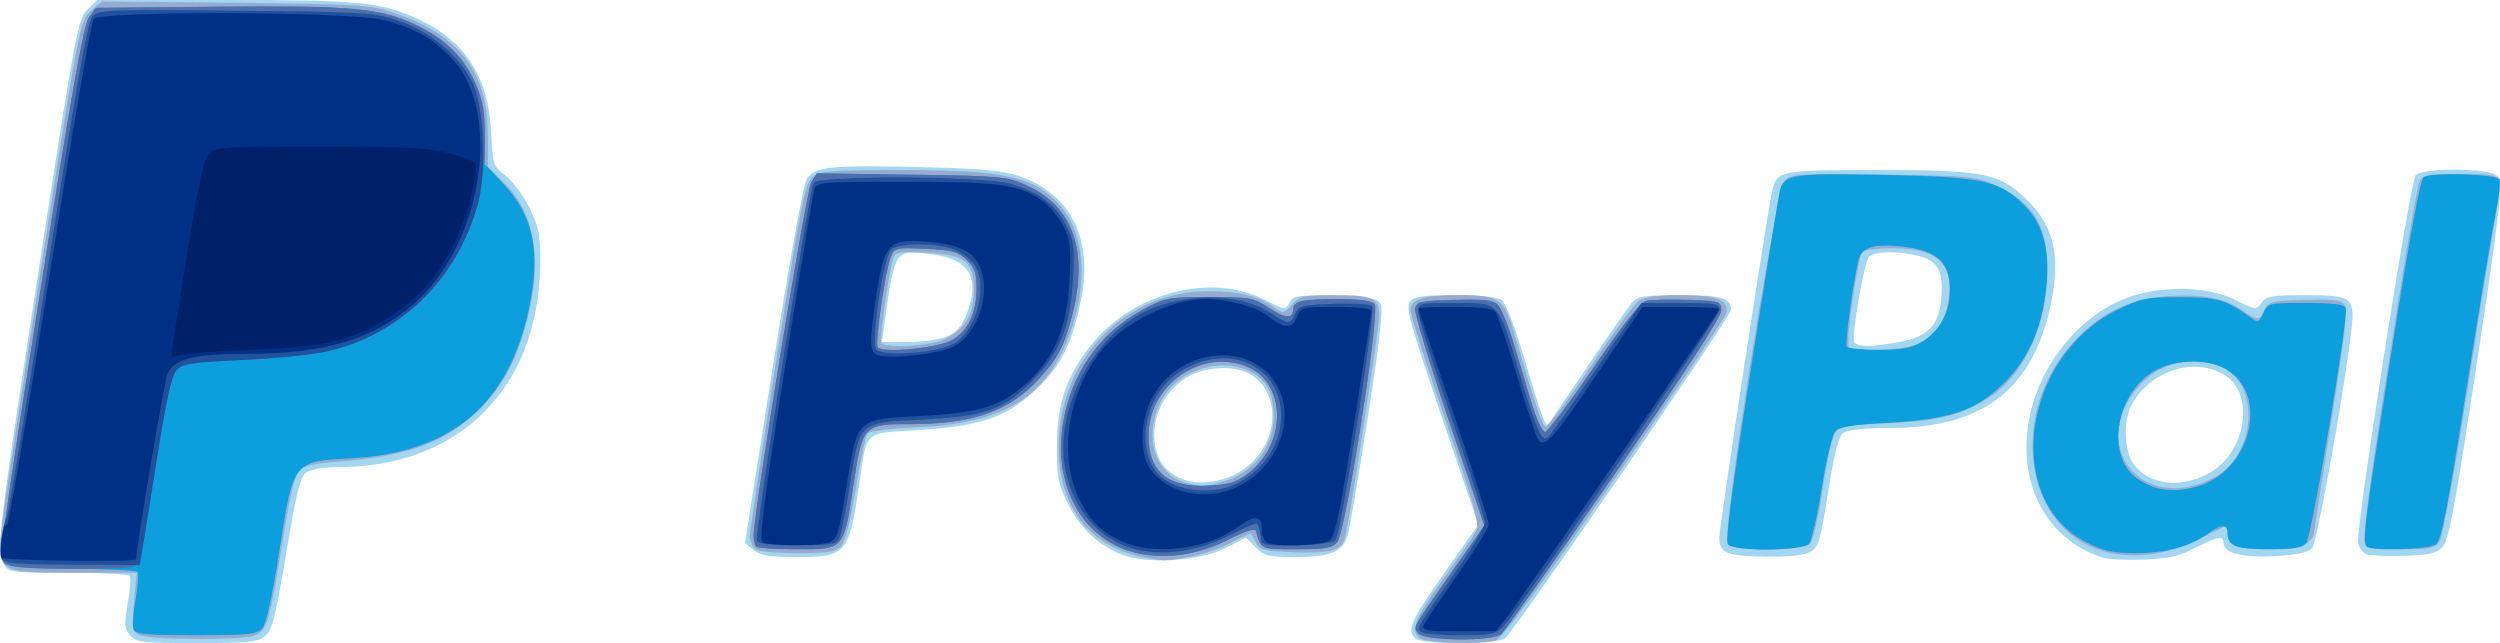 <?xml version="1.0" encoding="UTF-8" standalone="no"?>
<!-- Created with Inkscape (http://www.inkscape.org/) -->

<svg
   xmlns:dc="http://purl.org/dc/elements/1.1/"
   xmlns:cc="http://creativecommons.org/ns#"
   xmlns:rdf="http://www.w3.org/1999/02/22-rdf-syntax-ns#"
   xmlns:svg="http://www.w3.org/2000/svg"
   xmlns="http://www.w3.org/2000/svg"
   xmlns:sodipodi="http://sodipodi.sourceforge.net/DTD/sodipodi-0.dtd"
   xmlns:inkscape="http://www.inkscape.org/namespaces/inkscape"
   width="225.607mm"
   height="58.043mm"
   viewBox="0 0 799.395 205.664"
   id="svg4716"
   version="1.1"
   inkscape:version="0.91 r13725"
   sodipodi:docname="paypal.svg">
  <defs
     id="defs4718" />
  <sodipodi:namedview
     id="base"
     pagecolor="#ffffff"
     bordercolor="#666666"
     borderopacity="1.0"
     inkscape:pageopacity="0.0"
     inkscape:pageshadow="2"
     inkscape:zoom="0.35"
     inkscape:cx="-18.095378"
     inkscape:cy="-17.460807"
     inkscape:document-units="px"
     inkscape:current-layer="layer1"
     showgrid="false"
     fit-margin-top="0"
     fit-margin-left="0"
     fit-margin-right="0"
     fit-margin-bottom="0"
     inkscape:window-width="1280"
     inkscape:window-height="962"
     inkscape:window-x="-8"
     inkscape:window-y="-8"
     inkscape:window-maximized="1" />
  <g
     inkscape:label="Layer 1"
     inkscape:groupmode="layer"
     id="layer1"
     transform="translate(42.619,-309.237)">
    <g
       id="g5293"
       transform="translate(4.2857145e-6,-14.286)">
      <path
         style="fill:#a3d6f0"
         d="m -0.932,526.704 c -1.954,-2.16 -2.054,-3.344 -0.851,-10.172 0.749,-4.25 1.061,-8.213 0.695,-8.806 -0.367,-0.593 -9.257,-1.078 -19.757,-1.078 -19.061,0 -19.093,-0.005 -20.755,-3.112 -2.255,-4.213 -1.226,-12.529 12.52,-101.239 10.61,-68.472 11.405,-72.65 14.382,-75.625 l 3.151,-3.149 40.907,0 c 43.793,0 50.055,0.645 62.363,6.424 14.431,6.776 21.876,18.489 22.7,35.712 0.509,10.64 0.629,11.004 4.649,14.07 2.27,1.731 5.697,6.357 7.617,10.281 3.021,6.174 3.48,8.571 3.416,17.823 -0.272,39.359 -25.555,64.941 -64.285,65.043 -4.964,0.013 -9.129,0.702 -10.556,1.746 -1.876,1.372 -3.183,6.667 -6.395,25.912 -3.43,20.555 -4.447,24.52 -6.77,26.401 -2.347,1.901 -5.419,2.213 -21.776,2.213 -17.311,0 -19.244,-0.222 -21.255,-2.444 z M 409.893,527.648 c -2.752,-2.752 -1.57,-5.401 9.346,-20.954 l 10.846,-15.452 -11.769,-34.622 c -10.169,-29.917 -11.538,-34.901 -10.068,-36.672 1.372,-1.654 4.159,-2.049 14.434,-2.049 8.326,0 13.485,0.55 14.906,1.589 1.304,0.953 4.364,9.001 7.652,20.122 5.188,17.549 6.357,20.656 7.31,19.436 0.224,-0.286 5.92,-8.677 12.658,-18.646 6.738,-9.969 13.111,-19.109 14.162,-20.312 1.595,-1.827 4.105,-2.188 15.217,-2.188 13.318,0 16.306,0.868 16.306,4.74 0,2.002 -69.237,102.586 -72.241,104.948 -2.669,2.099 -26.671,2.151 -28.759,0.062 z m -93.421,-26.667 c -7.609,-2.811 -13.774,-8.578 -17.687,-16.546 -3.085,-6.282 -3.51,-8.545 -3.463,-18.412 0.064,-13.359 3.024,-22.178 10.702,-31.891 13.526,-17.112 38.673,-23.647 56.134,-14.589 6.106,3.168 6.241,3.181 7.543,0.749 1.213,-2.267 2.448,-2.447 14.564,-2.123 10.698,0.286 13.488,0.751 14.539,2.422 0.948,1.506 -0.147,11.348 -4.032,36.25 -2.933,18.8 -5.866,35.928 -6.517,38.061 -1.575,5.162 -5.533,6.747 -16.852,6.747 -8.327,0 -9.721,-0.348 -12.493,-3.12 l -3.12,-3.12 -6.511,3.341 c -8.073,4.143 -24.591,5.267 -32.807,2.232 z m 35.145,-25.454 c 9.319,-4.232 14.618,-14.888 11.907,-23.939 -2.527,-8.433 -10.1,-11.96 -20.785,-9.681 -11.56,2.465 -19.011,15.411 -15.34,26.652 2.829,8.663 13.64,11.774 24.219,6.969 z m 278.019,26.275 c -17.498,-5.727 -26.806,-22.606 -23.651,-42.889 2.704,-17.38 15.446,-33.877 30.803,-39.88 10.998,-4.3 26.191,-4.146 35.29,0.357 6.667,3.299 6.838,3.318 8.506,0.938 1.487,-2.124 3.236,-2.43 13.881,-2.43 13.432,0 15.2,0.795 15.144,6.812 -0.085,9.154 -11.101,72.36 -12.931,74.19 -1.263,1.263 -5.186,2.085 -11.656,2.443 -10.406,0.575 -16.627,-0.936 -16.627,-4.039 0,-2.657 -1.61,-2.404 -9.104,1.432 -5.139,2.631 -8.64,3.418 -16.521,3.715 -5.5,0.207 -11.41,-0.085 -13.133,-0.649 z m 33.808,-26.783 c 11.888,-6.286 15.217,-25.064 5.565,-31.388 -9.607,-6.295 -24.262,-1.662 -30.102,9.517 -2.736,5.237 -2.269,15.019 0.909,19.06 5.032,6.398 14.675,7.545 23.627,2.811 z m -465.064,24.369 -2.791,-2.26 8.967,-56.803 c 5.185,-32.846 9.726,-57.964 10.768,-59.557 2.589,-3.96 7.488,-4.481 35.905,-3.818 19.888,0.464 26.691,1.068 31.847,2.832 16.859,5.765 24.04,20.271 19.879,40.157 -2.937,14.037 -6.485,20.906 -14.746,28.555 -9.319,8.628 -17.491,11.35 -37.837,12.603 -16.982,1.046 -15.704,-0.135 -18.171,16.802 -3.335,22.898 -4.06,23.75 -20.196,23.75 -8.587,0 -11.412,-0.469 -13.624,-2.26 z m 61.735,-68.221 c 2.984,-1.247 4.719,-3.175 6.21,-6.9 4.675,-11.684 1.207,-17.908 -10.814,-19.41 -12.18,-1.522 -11.929,-1.885 -15.314,22.103 l -0.838,5.938 8.307,0 c 4.569,0 10.171,-0.779 12.448,-1.73 z m 249.841,69.191 c -2.084,-0.838 -2.812,-2.153 -2.812,-5.075 0,-3.378 15.213,-103.025 16.905,-110.736 1.42,-6.466 2.349,-6.65 33.665,-6.65 34.646,0 39.173,0.938 48.273,9.999 8.535,8.498 10.533,18.755 6.768,34.727 -6.157,26.113 -21.969,37.773 -51.225,37.773 -8.184,0 -13.395,0.552 -14.74,1.562 -1.458,1.095 -2.831,6.28 -4.591,17.339 -3.001,18.856 -3.292,19.715 -7.183,21.194 -3.838,1.459 -21.329,1.365 -25.061,-0.135 z m 54.828,-67.488 c 9.221,-1.749 12.601,-5.322 13.328,-14.088 0.703,-8.475 -0.955,-11.667 -6.92,-13.324 -6.384,-1.773 -14.725,-1.644 -16.245,0.251 -1.593,1.985 -5.624,25.656 -4.641,27.247 0.952,1.541 6.058,1.511 14.478,-0.086 z m 149.548,67.975 c -1.203,-0.347 -2.521,-1.963 -2.929,-3.59 -0.933,-3.718 16.556,-115.453 18.423,-117.703 2.067,-2.491 23.975,-2.302 26.072,0.225 1.977,2.382 0.979,10.974 -8.274,71.245 -5.673,36.953 -7.344,45.446 -9.346,47.492 -1.969,2.012 -4.297,2.537 -12.099,2.727 -5.313,0.13 -10.645,-0.049 -11.847,-0.396 z"
         id="path5307"
         inkscape:connector-curvature="0" />
      <path
         style="fill:#97abcf"
         d="m 411.83,527.798 c -3.824,-2.227 -2.421,-6.056 7.029,-19.176 5.069,-7.038 9.831,-13.944 10.582,-15.347 1.12,-2.093 -0.65,-8.439 -9.841,-35.297 -6.164,-18.01 -11.207,-33.814 -11.207,-35.119 0,-3.702 3.947,-4.962 15.543,-4.962 12.661,0 14.399,1.141 17.418,11.437 6.967,23.759 9.149,30.303 10.213,30.625 0.66,0.2 7.107,-8.398 14.326,-19.106 7.219,-10.708 14.235,-20.253 15.591,-21.213 1.647,-1.165 6.027,-1.744 13.199,-1.744 11.681,0 15.81,1.616 14.726,5.763 -0.343,1.312 -16.45,25.234 -35.793,53.159 -24.537,35.423 -36.028,51.003 -38.008,51.533 -4.574,1.226 -21.393,0.833 -23.776,-0.555 z M 1.696,526.473 c -2.065,-1.2 -2.226,-2.369 -1.456,-10.587 l 0.866,-9.238 -19.343,0 c -26.027,0 -25.697,0.248 -23.411,-17.632 0.914,-7.146 6.827,-45.847 13.14,-86.001 11.387,-72.423 11.507,-73.033 14.999,-76.036 l 3.52,-3.028 42.628,0.481 c 39.088,0.441 43.273,0.696 50.396,3.079 21.251,7.108 30.276,18.691 30.33,38.924 l 0.028,10.411 5.598,5.598 c 9.443,9.443 11.838,24.281 6.984,43.26 -3.227,12.617 -7.786,21.268 -15.022,28.504 -10.495,10.495 -23.214,15.295 -44.668,16.857 -8.439,0.615 -11.993,1.399 -13.406,2.961 -1.192,1.317 -3.116,9.707 -5.06,22.061 -4.072,25.877 -5.021,29.124 -8.949,30.618 -4.307,1.638 -34.278,1.451 -37.173,-0.232 z M 322.573,501.596 c -16.994,-3.362 -26.68,-16.083 -26.68,-35.039 0,-28.114 20.955,-49.909 47.985,-49.909 9.638,0 15.58,1.451 20.799,5.079 3.075,2.137 3.232,2.116 5.843,-0.816 2.454,-2.755 3.63,-3.012 13.778,-3.012 12.196,0 14.095,0.894 14.095,6.638 0,3.528 -9.412,64.857 -10.832,70.583 -1.081,4.36 -4.474,5.409 -16.232,5.016 -9.288,-0.311 -10.99,-0.71 -12.179,-2.861 -0.76,-1.375 -1.52,-2.732 -1.688,-3.015 -0.168,-0.283 -2.981,0.934 -6.25,2.704 -3.269,1.77 -9.281,3.83 -13.361,4.577 -8.21,1.503 -7.969,1.502 -15.278,0.057 z m 25.195,-23.847 c 10.261,-2.842 16.875,-11.061 16.875,-20.97 0,-7.1 -1.845,-11.018 -6.531,-13.876 -9.39,-5.725 -24.005,-1.394 -29.34,8.695 -5.89,11.138 -2.386,23.305 7.538,26.178 5.373,1.556 5.747,1.555 11.459,-0.027 z m 284.482,22.594 c -28.234,-5.806 -33.943,-46.099 -9.854,-69.55 8.421,-8.198 17.244,-12.01 29.279,-12.651 10.719,-0.571 17.321,0.834 23.162,4.93 4.275,2.997 5.199,2.93 6.698,-0.486 1.131,-2.578 2.183,-2.842 12.607,-3.169 8.672,-0.272 11.725,0.068 12.856,1.431 1.161,1.399 0.253,9.564 -4.185,37.606 -3.118,19.7 -5.669,36.032 -5.669,36.293 0,0.261 -0.884,1.358 -1.964,2.438 -1.467,1.467 -4.566,1.964 -12.25,1.964 -10.68,0 -13.286,-1.05 -13.286,-5.354 0,-1.295 -0.422,-2.167 -0.938,-1.938 -0.516,0.229 -4.594,2.216 -9.062,4.416 -9.021,4.441 -18.641,5.87 -27.393,4.07 z m 32.652,-23.862 c 13.88,-6.976 15.609,-30.215 2.651,-35.629 -9.167,-3.83 -19.639,-1.384 -26.234,6.127 -16.7,19.02 0.824,40.941 23.583,29.502 z m -466.259,22.417 c -0.825,-0.825 -1.497,-2.653 -1.494,-4.062 0.004,-1.409 3.909,-27.31 8.68,-57.557 7.75,-49.141 8.962,-55.228 11.382,-57.188 2.384,-1.93 5.756,-2.193 28.134,-2.193 34.074,0 43.485,2.186 51.552,11.972 7.27,8.82 8.362,23.867 2.875,39.619 -7.216,20.716 -20.965,29.379 -48.564,30.597 -8.835,0.39 -15.787,1.26 -16.436,2.057 -0.619,0.759 -2.295,8.635 -3.724,17.501 -1.661,10.308 -3.354,16.956 -4.695,18.438 -1.765,1.951 -4.002,2.317 -14.153,2.317 -7.71,0 -12.597,-0.541 -13.556,-1.5 z m 60.911,-66.939 c 6.41,-3.269 9.107,-7.719 9.221,-15.213 0.145,-9.582 -2.623,-11.829 -15.284,-12.404 -8.722,-0.396 -9.929,-0.182 -10.548,1.867 -1.417,4.692 -4.405,25.914 -3.789,26.91 1.206,1.951 15.941,1.114 20.4,-1.16 z m 250.224,65.477 c -2.039,-2.456 15.428,-112.92 18.374,-116.197 1.898,-2.112 4.264,-2.253 31.459,-1.875 27.57,0.383 29.796,0.588 35.641,3.282 12.353,5.694 16.819,12.925 16.863,27.307 0.05,16.185 -7.134,32.654 -17.323,39.715 -9.17,6.355 -17.036,8.501 -33.671,9.188 -13.937,0.575 -15.555,0.886 -17.066,3.276 -0.918,1.452 -2.678,9.601 -3.91,18.107 -1.252,8.647 -2.998,16.225 -3.961,17.188 -2.416,2.416 -24.403,2.423 -26.407,0.009 z m 60.32,-63.762 c 5.385,-2.25 9.134,-7.148 10.171,-13.286 2.1,-12.432 -3.019,-17.478 -17.74,-17.486 -4.944,-0.003 -9.328,0.544 -9.743,1.216 -1.043,1.687 -4.345,22.247 -4.372,27.217 l -0.022,4.062 8.79,0 c 4.835,0 10.646,-0.776 12.915,-1.724 z m 143.524,63.874 c -0.955,-1.151 1.108,-17.173 7.366,-57.188 4.781,-30.574 9.235,-56.854 9.897,-58.401 1.129,-2.636 1.952,-2.812 13.145,-2.812 9.201,0 12.098,0.41 12.627,1.787 0.377,0.983 -0.177,6.186 -1.233,11.562 -1.055,5.376 -5.111,30.306 -9.012,55.4 -3.901,25.094 -7.877,46.891 -8.835,48.438 -1.582,2.553 -2.705,2.812 -12.185,2.812 -6.958,0 -10.886,-0.534 -11.77,-1.599 z"
         id="path5305"
         inkscape:connector-curvature="0" />
      <path
         style="fill:#0c9edd"
         d="m 410.938,526.078 c -1.772,-2.136 -2.352,-1.07 10.75,-19.779 l 10.311,-14.724 -11.238,-33.301 c -6.181,-18.316 -11.07,-34.471 -10.866,-35.901 0.343,-2.398 1.305,-2.627 12.426,-2.956 9.569,-0.283 12.454,0.043 13.993,1.582 1.066,1.066 3.334,6.57 5.04,12.231 1.706,5.661 4.323,14.371 5.816,19.355 1.493,4.984 3.393,9.062 4.222,9.062 0.829,0 7.828,-9.276 15.554,-20.614 9.278,-13.617 14.983,-20.849 16.808,-21.306 1.519,-0.381 7.543,-0.527 13.387,-0.324 10.411,0.361 10.624,0.432 10.594,3.494 -0.02,2.022 -12.099,20.551 -34.224,52.5 -18.806,27.156 -35.071,50.078 -36.145,50.938 -2.917,2.334 -24.453,2.124 -26.43,-0.258 z M 0.095,524.773 c -0.396,-1.031 -0.111,-5.327 0.632,-9.547 0.743,-4.22 1.051,-8.157 0.685,-8.75 -0.367,-0.593 -9.526,-1.078 -20.354,-1.078 -14.429,0 -20.296,-0.445 -21.966,-1.666 -2.178,-1.593 -1.691,-5.398 11.091,-86.562 10.054,-63.847 13.925,-85.671 15.611,-88.022 l 2.242,-3.125 39.241,-0.351 c 43.107,-0.386 51.635,0.407 63.211,5.882 14.726,6.964 21.939,18.441 21.924,34.885 l -0.009,9.584 6.017,6.379 c 9.57,10.146 11.924,21.703 8.099,39.762 -6.514,30.75 -24.777,46.137 -56.854,47.902 -18.687,1.028 -18.48,0.76 -22.975,29.707 -2.265,14.588 -4.187,23.269 -5.464,24.688 -1.714,1.903 -4.469,2.188 -21.19,2.188 -15.93,0 -19.344,-0.321 -19.94,-1.875 z M 319.419,499.982 c -16.231,-4.585 -25.313,-21.374 -22.159,-40.96 2.557,-15.879 11.565,-28.872 25.107,-36.214 7.645,-4.145 8.35,-4.284 21.742,-4.284 13.052,0 14.142,0.199 19.106,3.484 5.211,3.449 7.677,3.553 7.677,0.326 0,-2.526 2.963,-3.185 14.324,-3.185 6.921,0 10.813,0.534 11.703,1.606 1.871,2.254 -9.275,73.141 -11.982,76.207 -1.567,1.774 -4.03,2.188 -13.028,2.188 -11.585,0 -11.167,0.189 -12.942,-5.858 -0.286,-0.973 -3.364,0.009 -8.943,2.853 -9.986,5.09 -21.199,6.497 -30.606,3.839 z m 37.061,-25.095 c 12.452,-9.498 12.301,-28.821 -0.266,-34.072 -14.554,-6.081 -31.571,5.731 -31.571,21.914 0,11.609 5.93,16.662 18.888,16.094 6.84,-0.3 9.07,-0.978 12.949,-3.936 z m 268.075,22.073 c -26.732,-13.54 -20.684,-59.32 9.82,-74.329 7.695,-3.786 9.283,-4.105 20.247,-4.069 12.005,0.04 14.337,0.707 22.177,6.347 2.642,1.901 2.853,1.839 4.263,-1.256 1.45,-3.183 1.755,-3.256 13.649,-3.256 8.597,0 12.332,0.458 12.731,1.562 0.991,2.736 -10.827,73.008 -12.639,75.155 -1.326,1.572 -4.035,2.033 -11.938,2.033 -10.549,0 -13.222,-1.062 -13.222,-5.25 0,-2.93 -1.902,-2.846 -6.287,0.276 -5.832,4.153 -13.493,6.224 -23.021,6.224 -7.333,0 -10.247,-0.635 -15.78,-3.438 z m 35.362,-17.868 c 17.078,-4.743 23.238,-29.03 9.489,-37.413 -5.544,-3.38 -15.694,-3.383 -22.311,-0.007 -12.991,6.628 -16.785,27.458 -6.349,34.862 5.448,3.865 11.539,4.678 19.171,2.559 z m -460.69,19.222 c -0.458,-0.458 -0.849,-2.005 -0.869,-3.438 -0.091,-6.677 16.818,-110.426 18.419,-113.013 l 1.8,-2.909 30.22,0.42 c 28.621,0.398 30.568,0.577 36.792,3.38 14.952,6.733 19.949,21.055 14.578,41.783 -2.545,9.82 -4.572,13.633 -10.893,20.491 -9.252,10.038 -21.09,14.12 -40.943,14.12 -14.878,0 -15.183,0.329 -18.074,19.51 -3.133,20.785 -2.874,20.49 -17.935,20.49 -6.745,0 -12.638,-0.375 -13.096,-0.833 z m 62.641,-66.078 c 5.09,-3.007 7.776,-8.704 7.776,-16.497 0,-4.999 -0.605,-6.724 -3.22,-9.181 -2.73,-2.564 -4.725,-3.094 -13.092,-3.474 -9.386,-0.426 -9.932,-0.304 -11.094,2.495 -1.689,4.067 -5.116,27.521 -4.23,28.954 1.261,2.041 19.488,0.287 23.861,-2.297 z m 248.05,65.349 c -0.896,-1.093 1.3,-17.915 7.304,-55.938 4.722,-29.906 8.893,-55.624 9.269,-57.151 1.279,-5.199 4.291,-5.65 33.632,-5.037 31.387,0.655 36.623,1.791 44.474,9.641 5.913,5.913 8.136,13.601 7.191,24.868 -1.356,16.175 -7.094,27.517 -18.254,36.084 -7.193,5.522 -15.67,7.758 -32.932,8.687 -11.143,0.6 -15.087,1.269 -16.417,2.786 -0.963,1.098 -2.893,9.194 -4.29,17.99 -1.396,8.797 -3.218,16.812 -4.048,17.812 -1.989,2.397 -23.994,2.614 -25.929,0.256 z m 61.925,-64.681 c 5.834,-3.557 9.041,-9.465 9.046,-16.665 0.007,-8.894 -4.172,-12.694 -15.263,-13.882 -9.303,-0.996 -13.081,0.248 -14.092,4.639 -1.709,7.423 -4.247,26.372 -3.659,27.324 0.366,0.593 4.992,1.075 10.28,1.073 7.387,-0.004 10.557,-0.58 13.688,-2.489 z m 142.384,65.41 c -1.548,-1.548 -0.84,-7.172 7.833,-62.163 5.662,-35.896 9.226,-55.245 10.306,-55.951 2.566,-1.678 23.625,-1.002 24.309,0.781 0.317,0.825 -0.28,5.672 -1.327,10.771 -1.046,5.099 -5.277,30.644 -9.401,56.767 -5.921,37.507 -7.949,47.826 -9.64,49.062 -2.238,1.636 -20.569,2.245 -22.081,0.733 z"
         id="path5303"
         inkscape:connector-curvature="0" />
      <path
         style="fill:#4e6fad"
         d="m 410.938,526.078 c -1.772,-2.136 -2.352,-1.07 10.75,-19.779 l 10.311,-14.724 -11.238,-33.301 c -6.181,-18.316 -11.07,-34.471 -10.866,-35.901 0.343,-2.398 1.305,-2.627 12.426,-2.956 9.569,-0.283 12.454,0.043 13.993,1.582 1.066,1.066 3.334,6.57 5.04,12.231 1.706,5.661 4.323,14.371 5.816,19.355 1.493,4.984 3.393,9.062 4.222,9.062 0.829,0 7.828,-9.276 15.554,-20.614 9.278,-13.617 14.983,-20.849 16.808,-21.306 1.519,-0.381 7.543,-0.527 13.387,-0.324 10.411,0.361 10.624,0.432 10.594,3.494 -0.02,2.022 -12.099,20.551 -34.224,52.5 -18.806,27.156 -35.071,50.078 -36.145,50.938 -2.917,2.334 -24.453,2.124 -26.43,-0.258 z M -40.908,503.732 c -2.178,-1.593 -1.691,-5.398 11.091,-86.562 10.054,-63.847 13.925,-85.671 15.611,-88.022 l 2.242,-3.125 39.241,-0.351 c 43.107,-0.386 51.635,0.407 63.211,5.882 9.17,4.337 14.944,10.035 18.881,18.635 2.572,5.617 3.061,8.615 3.074,18.834 0.034,26.783 -12.709,49.45 -34.126,60.704 -11.116,5.841 -21.102,7.868 -44.02,8.935 -17.111,0.797 -18.684,1.073 -20.703,3.64 -1.532,1.947 -3.44,10.958 -6.382,30.124 -2.308,15.041 -4.66,28.612 -5.227,30.159 -1.009,2.755 -1.436,2.812 -20.822,2.812 -14.516,0 -20.399,-0.444 -22.07,-1.666 z m 360.326,-3.75 c -16.231,-4.585 -25.313,-21.374 -22.159,-40.96 2.557,-15.879 11.565,-28.872 25.107,-36.214 7.645,-4.145 8.35,-4.284 21.742,-4.284 13.052,0 14.142,0.199 19.106,3.484 5.211,3.449 7.677,3.553 7.677,0.326 0,-2.526 2.963,-3.185 14.324,-3.185 6.921,0 10.813,0.534 11.703,1.606 1.871,2.254 -9.275,73.141 -11.982,76.207 -1.567,1.774 -4.03,2.188 -13.028,2.188 -11.585,0 -11.167,0.189 -12.942,-5.858 -0.286,-0.973 -3.364,0.009 -8.943,2.853 -9.986,5.09 -21.199,6.497 -30.606,3.839 z m 37.061,-25.095 c 12.452,-9.498 12.301,-28.821 -0.266,-34.072 -14.554,-6.081 -31.571,5.731 -31.571,21.914 0,11.609 5.93,16.662 18.888,16.094 6.84,-0.3 9.07,-0.978 12.949,-3.936 z m -157.253,23.428 c -0.458,-0.458 -0.849,-2.005 -0.869,-3.438 -0.091,-6.677 16.818,-110.426 18.419,-113.013 l 1.8,-2.909 30.22,0.42 c 28.621,0.398 30.568,0.577 36.792,3.38 14.952,6.733 19.949,21.055 14.578,41.783 -2.545,9.82 -4.572,13.633 -10.893,20.491 -9.252,10.038 -21.09,14.12 -40.943,14.12 -14.878,0 -15.183,0.329 -18.074,19.51 -3.133,20.785 -2.874,20.49 -17.935,20.49 -6.745,0 -12.638,-0.375 -13.096,-0.833 z m 62.641,-66.078 c 5.09,-3.007 7.776,-8.704 7.776,-16.497 0,-4.999 -0.605,-6.724 -3.22,-9.181 -2.73,-2.564 -4.725,-3.094 -13.092,-3.474 -9.386,-0.426 -9.932,-0.304 -11.094,2.495 -1.689,4.067 -5.116,27.521 -4.23,28.954 1.261,2.041 19.488,0.287 23.861,-2.297 z"
         id="path5301"
         inkscape:connector-curvature="0" />
      <path
         style="fill:#1f519c"
         d="m 411.518,525.398 c -0.948,-1.534 -1.121,-1.243 10.851,-18.307 5.376,-7.663 9.774,-15.064 9.774,-16.447 0,-1.383 -4.781,-16.417 -10.625,-33.408 -5.844,-16.991 -10.625,-32.231 -10.625,-33.866 0,-2.921 0.205,-2.973 11.846,-2.973 14.426,0 13.459,-1.08 20.701,23.125 5.258,17.571 6.836,21.153 8.79,19.946 0.58,-0.358 7.568,-10.196 15.529,-21.861 l 14.475,-21.21 12.455,0 c 11.186,0 12.455,0.231 12.455,2.263 0,2.133 -63.516,95.153 -69.085,101.175 -2.337,2.527 -3.776,2.812 -14.184,2.812 -6.374,0 -11.931,-0.562 -12.356,-1.25 z M -42.164,502.001 c -0.83,-2.163 0.168,-9.642 1.799,-13.478 0.585,-1.375 6.5,-37.375 13.146,-80 8.809,-56.503 12.631,-78.112 14.106,-79.759 1.892,-2.113 4.851,-2.232 45.826,-1.835 41.361,0.4 44.268,0.579 52.121,3.21 10.039,3.363 19.553,11.361 23.697,19.922 3.688,7.618 4.533,28.57 1.575,39.022 -6.828,24.123 -25.502,42.065 -48.869,46.954 -4.633,0.969 -16.718,2.149 -26.857,2.621 -15.832,0.737 -18.736,1.193 -20.577,3.226 -1.513,1.671 -3.344,9.98 -6.227,28.253 -2.246,14.237 -4.417,27.735 -4.825,29.994 l -0.74,4.109 -21.716,-0.151 c -18.372,-0.127 -21.831,-0.449 -22.46,-2.089 z m 360.834,-3.364 c -11.241,-3.669 -19.071,-13.791 -20.939,-27.066 -2.547,-18.104 9.398,-40.511 25.831,-48.455 12.648,-6.114 30.447,-5.95 39.997,0.37 5.845,3.868 6.421,3.894 7.975,0.351 1.127,-2.57 2.195,-2.844 12.37,-3.177 6.125,-0.2 11.616,0.116 12.203,0.703 1.285,1.285 -9.899,72.742 -11.735,74.974 -1.406,1.71 -23.404,2.293 -23.575,0.625 -0.248,-2.435 -1.017,-5.592 -1.472,-6.047 -0.278,-0.278 -4.475,1.532 -9.328,4.021 -10.302,5.285 -22.175,6.688 -31.327,3.701 z m 34.46,-20.617 c 19.276,-9.885 18.286,-36.51 -1.478,-39.717 -6.819,-1.107 -15.538,1.873 -20.76,7.095 -7.565,7.565 -9.533,20.428 -4.338,28.357 4.29,6.548 17.873,8.727 26.575,4.264 z m -153.764,18.316 c -0.69,-1.979 16.843,-112.267 18.182,-114.375 1.545,-2.432 54.568,-2.178 62.916,0.301 8.933,2.653 14.365,6.685 17.712,13.147 2.583,4.986 2.844,6.874 2.335,16.865 -0.792,15.558 -4.243,24.202 -13.259,33.208 -9.233,9.223 -14.978,11.201 -35.534,12.235 -19.922,1.002 -19.459,0.573 -22.607,20.939 -1.264,8.177 -2.806,15.852 -3.427,17.055 -0.959,1.859 -2.979,2.188 -13.451,2.188 -8.734,0 -12.481,-0.455 -12.867,-1.562 z m 62.573,-62.707 c 7.643,-3.952 11.66,-18.812 6.916,-25.585 -1.121,-1.601 -3.916,-3.695 -6.21,-4.653 -5.612,-2.345 -18.479,-2.305 -20.445,0.063 -2.444,2.945 -6.372,29.727 -4.663,31.79 1.916,2.313 18.992,1.182 24.402,-1.616 z"
         id="path5299"
         inkscape:connector-curvature="0" />
      <path
         style="fill:#002f86"
         d="m 412.579,523.565 c 0.387,-1.008 5.228,-8.236 10.759,-16.063 5.53,-7.826 10.055,-15.188 10.055,-16.36 0,-1.172 -5.062,-17.068 -11.25,-35.325 -6.188,-18.257 -11.25,-33.413 -11.25,-33.681 0,-0.268 5.275,-0.488 11.722,-0.488 7.885,0 12.126,0.511 12.957,1.562 0.679,0.859 3.807,10.218 6.949,20.796 3.143,10.579 6.218,19.738 6.834,20.353 2.269,2.269 4.966,-0.799 18.928,-21.53 l 14.265,-21.182 12.297,0 c 6.763,0 12.297,0.33 12.297,0.733 0,0.858 -62.463,91.412 -67.826,98.329 l -3.635,4.688 -11.904,0 c -9.947,0 -11.788,-0.301 -11.2,-1.833 z M -42.14,501.797 c -0.301,-0.488 -0.225,-3.296 0.17,-6.241 0.395,-2.945 1.091,-4.751 1.547,-4.014 0.456,0.738 6.571,-35.029 13.589,-79.481 7.018,-44.452 13.384,-81.573 14.147,-82.492 2.152,-2.593 81.142,-2.356 92.314,0.277 10.104,2.381 17.241,6.497 23.065,13.301 15.395,17.986 8.436,59.091 -13.159,77.717 -12.872,11.102 -28.482,15.784 -52.63,15.784 -17.675,0 -23.847,1.542 -26.01,6.498 -0.948,2.171 -10,55.772 -10,59.212 0,0.99 -42.416,0.438 -43.033,-0.56 z m 360.389,-4.373 c -7.577,-2.708 -12.037,-6.75 -15.717,-14.243 -6.658,-13.557 -3.95,-33.236 6.447,-46.852 7.159,-9.376 22.583,-17.18 33.954,-17.18 7.287,0 16.697,2.651 20.364,5.736 4.582,3.856 7.351,3.821 8.846,-0.111 1.146,-3.015 1.586,-3.125 12.469,-3.125 6.327,0 11.281,0.524 11.281,1.193 0,0.656 -2.52,17.108 -5.599,36.56 -4.351,27.481 -6.076,35.717 -7.739,36.932 -2.19,1.601 -16.126,2.172 -19.685,0.806 -1.173,-0.45 -1.977,-2.231 -1.977,-4.375 0,-4.521 -2.459,-4.714 -7.896,-0.62 -8.586,6.466 -24.614,8.901 -34.748,5.279 z m 34.529,-18.107 c 11.999,-5.451 18.467,-19.671 13.909,-30.58 -6.781,-16.229 -31.386,-15.197 -40.763,1.709 -4.067,7.333 -4.322,18.179 -0.547,23.325 5.588,7.619 17.52,10.034 27.401,5.545 z m -151.537,17.573 c -1.165,-0.74 0.516,-13.889 7.116,-55.646 4.753,-30.072 8.993,-55.784 9.423,-57.136 0.746,-2.351 2.035,-2.459 29.248,-2.459 30.269,0 36.284,0.852 43.802,6.206 2.128,1.515 5.051,5.072 6.495,7.903 2.282,4.473 2.551,6.717 2.051,17.095 -0.737,15.31 -4.792,25.118 -13.691,33.119 -8.402,7.554 -14.883,9.572 -33.845,10.538 -20.497,1.044 -20.248,0.824 -23.501,20.767 -3.01,18.45 -3.171,18.938 -6.551,19.845 -4.009,1.075 -18.753,0.909 -20.547,-0.231 z m 60.665,-62.363 c 8.361,-4.087 12.814,-18.017 8.455,-26.448 -2.325,-4.495 -6.895,-6.467 -16.924,-7.301 -11.679,-0.971 -13.208,0.579 -15.643,15.87 -2.51,15.758 -2.456,19.652 0.286,20.467 4.263,1.266 19.278,-0.364 23.827,-2.588 z"
         id="path5297"
         inkscape:connector-curvature="0" />
      <path
         style="fill:#002069"
         d="m 12.168,437.094 c 0.014,-0.589 2.214,-14.753 4.889,-31.476 3.524,-22.026 5.465,-31.068 7.044,-32.812 2.048,-2.263 4.19,-2.408 35.473,-2.408 26.052,0 34.914,0.422 40.744,1.939 4.098,1.067 7.987,2.476 8.644,3.132 0.759,0.758 0.687,3.582 -0.196,7.748 -3.835,18.083 -12.643,32.231 -25.343,40.712 -12.338,8.239 -20.937,10.393 -45.655,11.436 -11.688,0.493 -22.234,1.325 -23.438,1.848 -1.203,0.523 -2.176,0.469 -2.163,-0.12 z"
         id="path5295"
         inkscape:connector-curvature="0" />
    </g>
  </g>
</svg>
